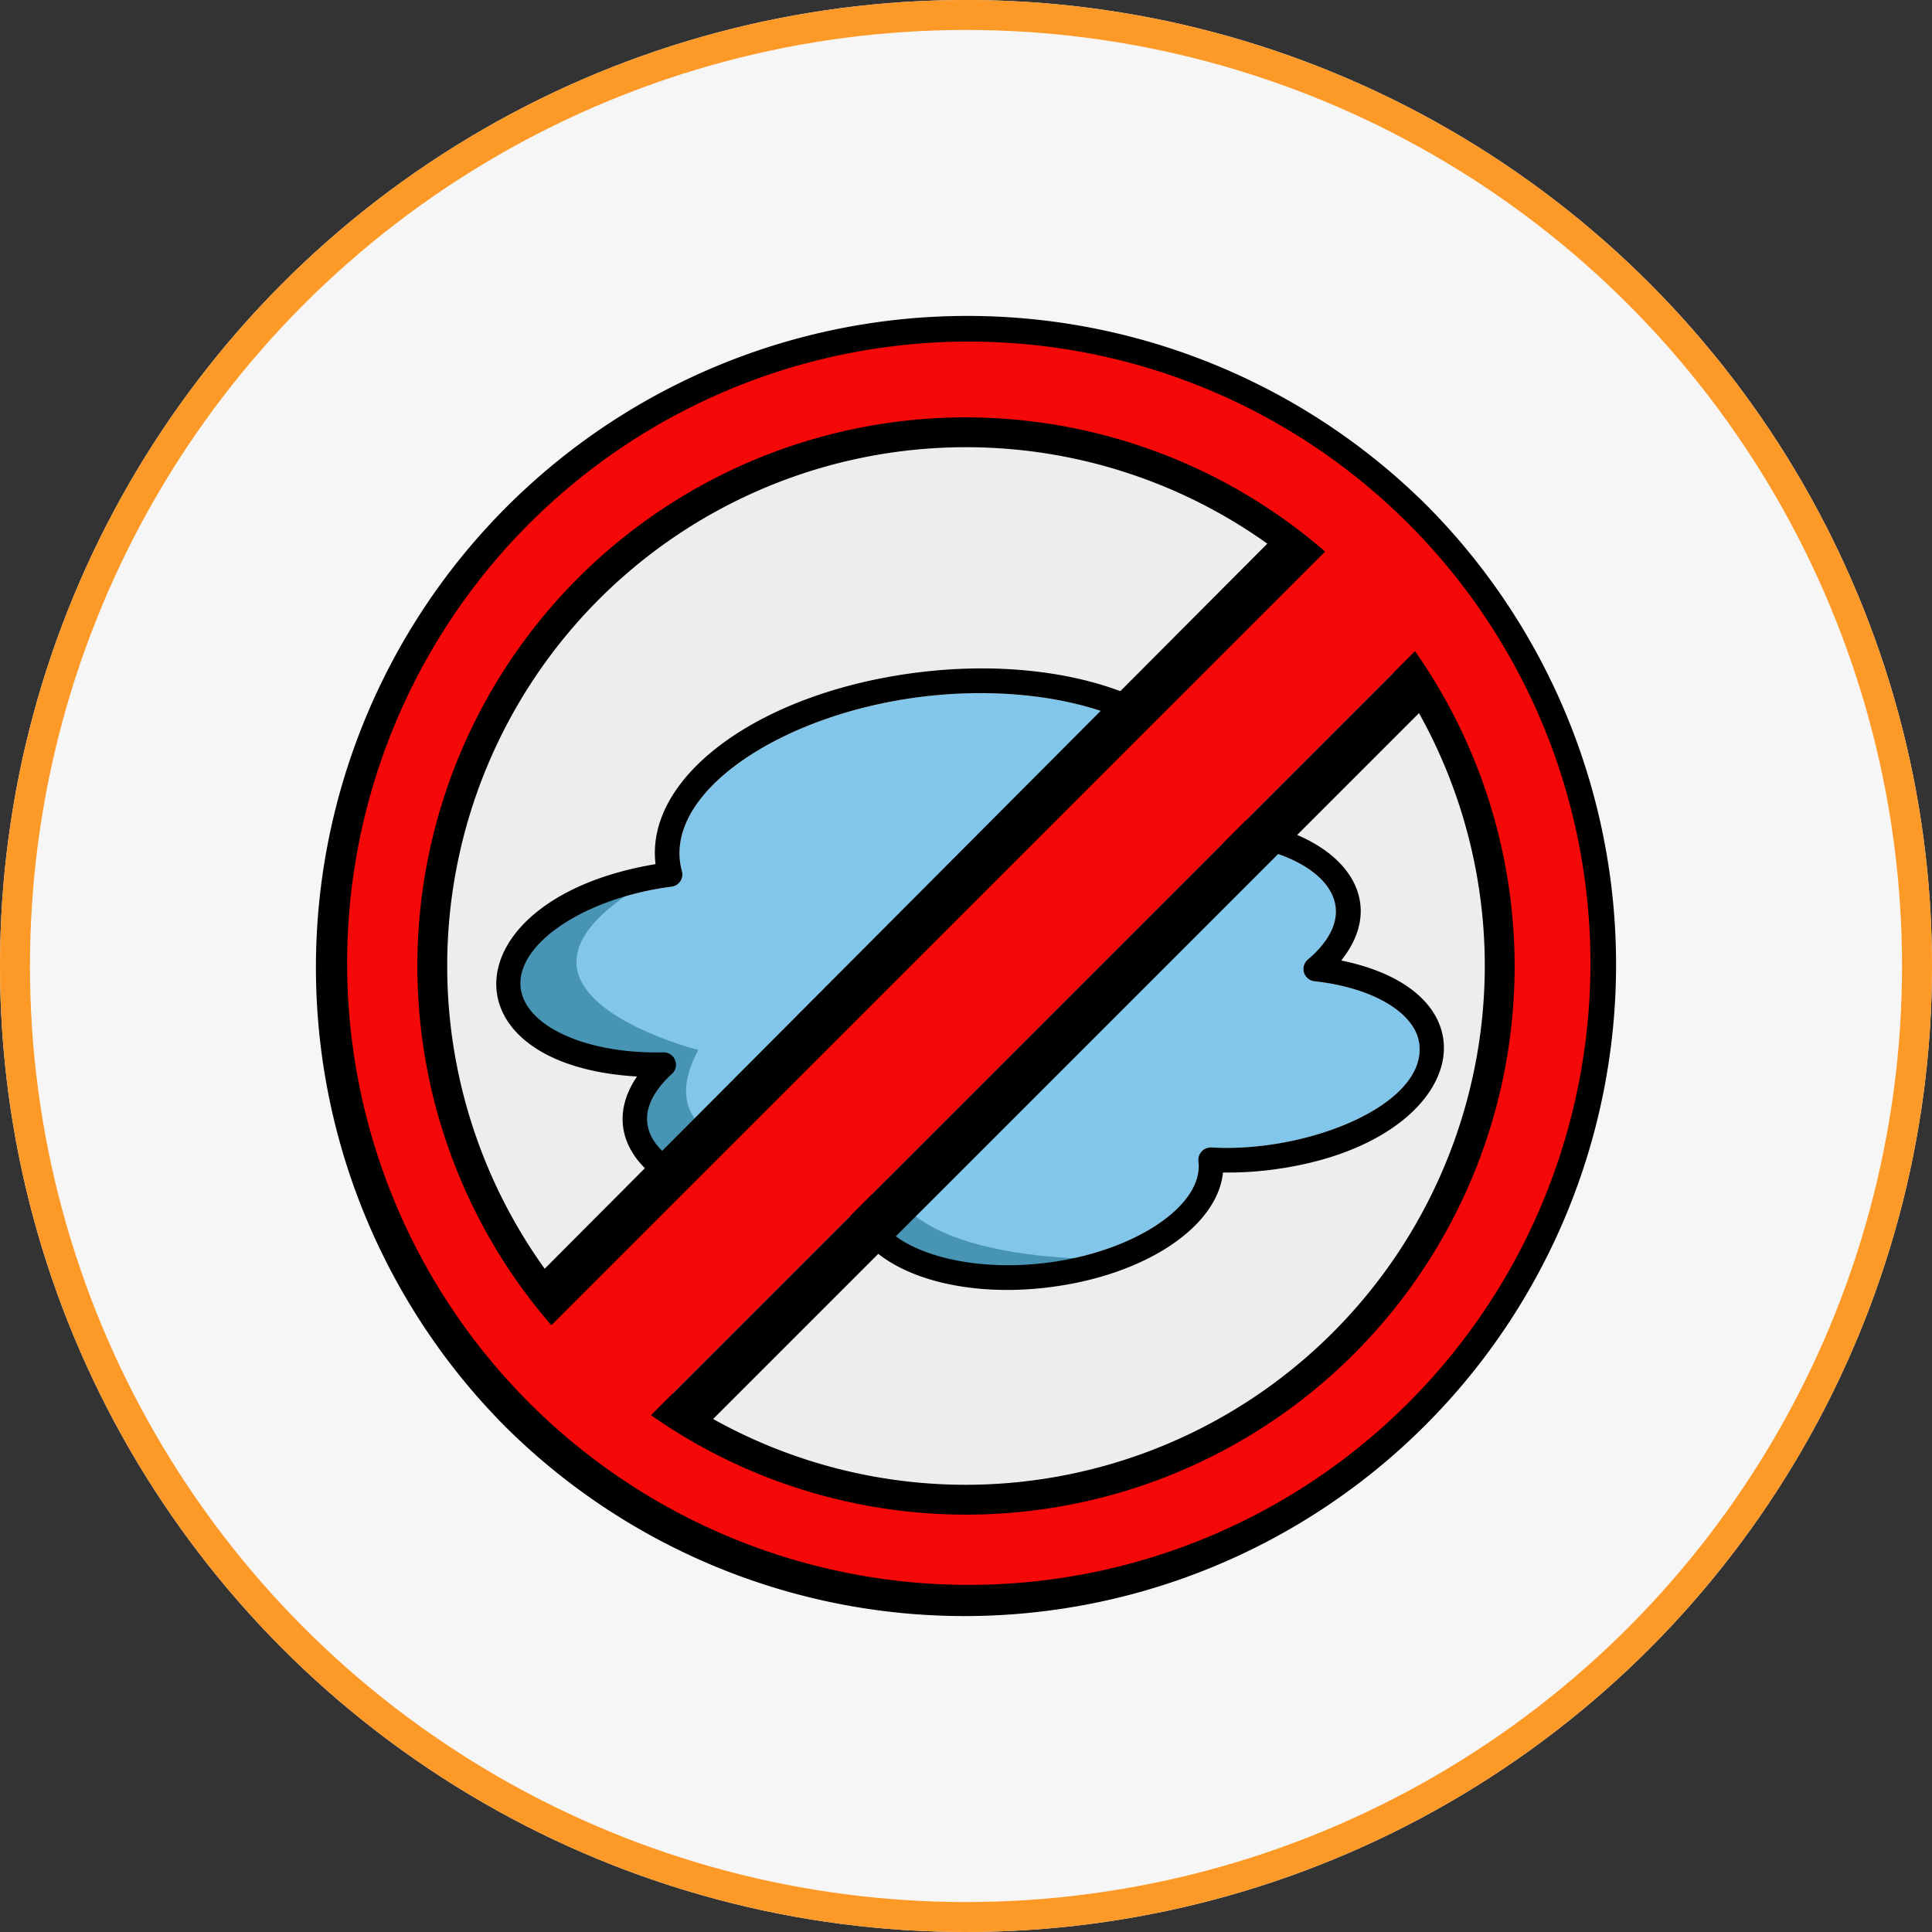 <svg xmlns="http://www.w3.org/2000/svg" xmlns:xlink="http://www.w3.org/1999/xlink" width="129" height="129" viewBox="0 0 129 129">
  <rect x="0" y="0" width="129" height="129" fill="#333333" stroke="none"/>
  <defs>
    <clipPath id="clip-path">
      <rect id="Rectángulo_320368" data-name="Rectángulo 320368" width="87" height="87" fill="none"/>
    </clipPath>
  </defs>
  <g id="Grupo_930113" data-name="Grupo 930113" transform="translate(-812 -3210)">
    <g id="Elipse_7683" data-name="Elipse 7683" transform="translate(812 3210)" fill="#f6f6f6" stroke="#fd9927" stroke-width="2">
      <circle cx="64.5" cy="64.5" r="64.5" stroke="none"/>
      <circle cx="64.5" cy="64.5" r="63.5" fill="none"/>
    </g>
    <g id="Grupo_930024" data-name="Grupo 930024" transform="translate(833 3231)">
      <g id="Grupo_930023" data-name="Grupo 930023" clip-path="url(#clip-path)">
        <path id="Trazado_741011" data-name="Trazado 741011" d="M63.165,23.69A39.475,39.475,0,1,1,23.69,63.165,39.475,39.475,0,0,1,63.165,23.69" transform="translate(-19.665 -19.665)" fill="#ededed"/>
        <path id="Trazado_741012" data-name="Trazado 741012" d="M48.364,90.869A42.5,42.5,0,0,1,18.308,18.31a42.5,42.5,0,1,1,60.11,60.106A42.216,42.216,0,0,1,48.364,90.869Zm0-78.14A35.636,35.636,0,1,0,84,48.364,35.676,35.676,0,0,0,48.364,12.728" transform="translate(-4.864 -4.864)" fill="#f40808"/>
        <path id="Trazado_741013" data-name="Trazado 741013" d="M77.052,40.42a36.632,36.632,0,1,0,36.632,36.632A36.674,36.674,0,0,0,77.052,40.42m0,71.272a34.64,34.64,0,1,1,34.64-34.64A34.679,34.679,0,0,1,77.052,111.692Z" transform="translate(-33.552 -33.552)"/>
        <path id="Trazado_741014" data-name="Trazado 741014" d="M74.259,12.741A43.5,43.5,0,0,0,12.741,74.259,43.5,43.5,0,0,0,74.259,12.741Zm-1.409,60.11a41.508,41.508,0,0,1-58.7-58.7,41.508,41.508,0,1,1,58.7,58.7Z"/>
        <path id="Trazado_741015" data-name="Trazado 741015" d="M104.4,182.7c.358,2.964,5.65,4.866,11.555,4.153s10.593-3.819,10.235-6.783a.832.832,0,0,1,.865-.931c6.357.375,14.376-2.824,13.884-6.9-.251-2.076-3.066-3.762-7.006-4.2a.823.823,0,0,1-.442-1.443c4.6-3.907.124-7.677-6.689-7.849-1.347-.034-.465-1.614-.619-2.891-.583-4.828-9-7.951-18.378-6.819-9.545,1.152-17.516,6.507-16.1,11.657a.823.823,0,0,1-.689,1.033c-5.816.745-10.432,3.841-10.079,6.763.31,2.572,4.407,4.421,9.529,4.3a.824.824,0,0,1,.576,1.428c-5.674,5.205,4.306,9.245,12.337,7.059,1.169-.335,1.012,1.367,1.019,1.419Z" transform="translate(-67.168 -123.523)" fill="#82c7eb" fill-rule="evenodd"/>
        <path id="Trazado_741016" data-name="Trazado 741016" d="M85.112,222.006l-6.9,2.351L75.4,229.3l2.669,3.454,6.862,1.954-.735,3.8,1.953,3.011,6.973,2.338,5.127-.884,3.247,3.848,6.287,1.825,8.68-1.313s-15.748.708-15.782-6.708c0,0-17.171,1.542-12.467-7.24,0,0-16.01-4.019-3.107-11.379" transform="translate(-62.591 -184.282)" fill="#4794b5"/>
        <path id="Trazado_741017" data-name="Trazado 741017" d="M108.268,180.417c-6.911.834-12.713-1.529-13.358-5.4-10.285,1.987-17.8-3.227-14.09-8.683-13.094-.771-12.341-11.919,1.237-14.18-.708-5.907,7.05-11.537,17.665-12.818,11.143-1.345,21.033,2.839,20.207,9.745,7.546.544,11.414,5.133,7.91,9.506,11.06,2.263,8.232,12.418-4.824,13.994a22.414,22.414,0,0,1-3.07.161c-.359,3.627-5.215,6.892-11.678,7.672Zm-12.677-7.223c1.092-.132.9,1.21.925,1.438.358,2.964,5.65,4.866,11.555,4.153s10.593-3.819,10.235-6.783a.832.832,0,0,1,.865-.931c6.357.375,14.376-2.824,13.884-6.9-.25-2.076-3.066-3.762-7.006-4.2a.823.823,0,0,1-.442-1.443c4.6-3.908.124-7.677-6.689-7.85-1.347-.034-.465-1.614-.619-2.891-.582-4.828-9-7.951-18.378-6.819-9.545,1.152-17.516,6.507-16.1,11.657a.823.823,0,0,1-.688,1.033c-5.816.745-10.432,3.841-10.079,6.763.31,2.572,4.407,4.421,9.529,4.3a.824.824,0,0,1,.576,1.428c-5.674,5.206,4.305,9.245,12.337,7.059a.55.55,0,0,1,.093-.019Z" transform="translate(-59.287 -115.455)" fill-rule="evenodd"/>
        <path id="Trazado_741018" data-name="Trazado 741018" d="M92.817,146.722,145.941,93.6l-6.372-6.372L85.732,141.062Z" transform="translate(-71.165 -72.403)" fill="#f40808"/>
        <path id="Trazado_741019" data-name="Trazado 741019" d="M132.314,183.319l51-51,.834,3.557-47.7,47.7Z" transform="translate(-109.831 -109.832)"/>
        <path id="Trazado_741020" data-name="Trazado 741020" d="M84.314,135.273l50.154-50.324,3,1.394L85.814,137.991Z" transform="translate(-69.987 -70.514)"/>
      </g>
    </g>
  </g>
</svg>

